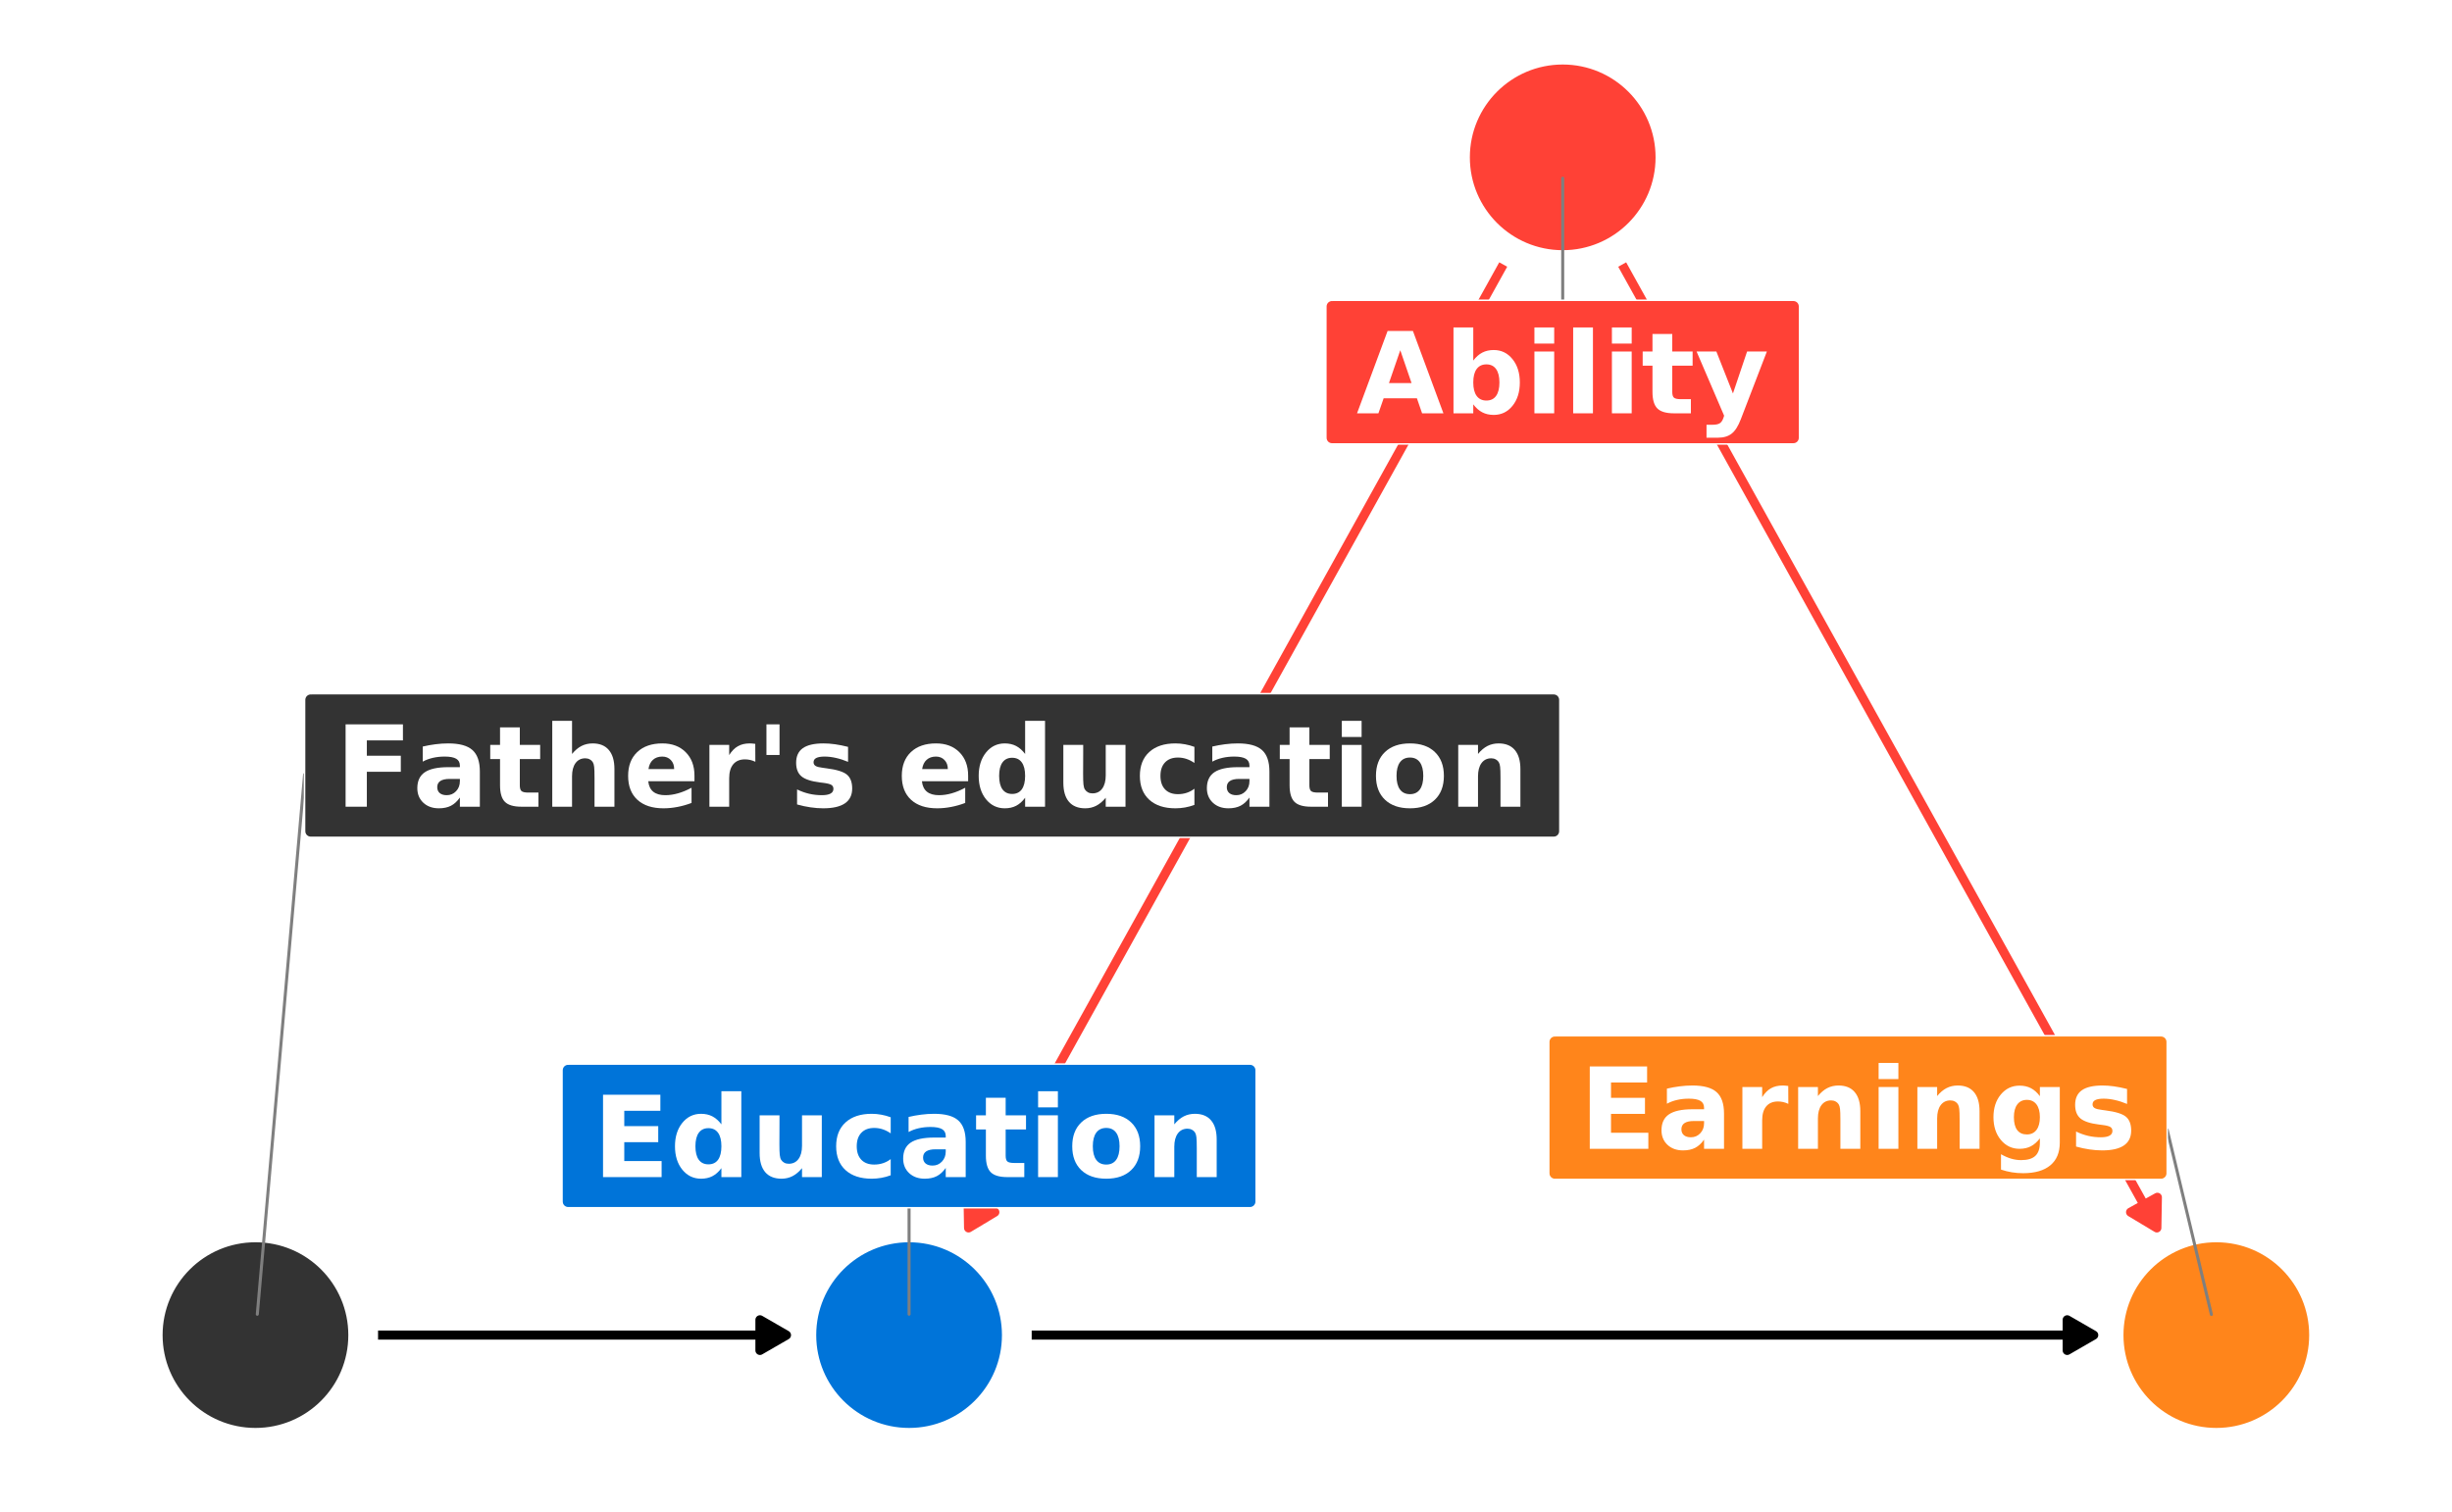 <?xml version="1.0" encoding="UTF-8"?>
<svg xmlns="http://www.w3.org/2000/svg" xmlns:xlink="http://www.w3.org/1999/xlink" width="864pt" height="533pt" viewBox="0 0 864 533" version="1.1">
<defs>
<g>
<symbol overflow="visible" id="glyph0-0">
<path style="stroke:none;" d="M 1.984 7.047 L 1.984 -28.078 L 21.891 -28.078 L 21.891 7.047 Z M 4.219 4.828 L 19.688 4.828 L 19.688 -25.844 L 4.219 -25.844 Z M 4.219 4.828 "/>
</symbol>
<symbol overflow="visible" id="glyph0-1">
<path style="stroke:none;" d="M 3.656 -29.031 L 23.859 -29.031 L 23.859 -23.375 L 11.141 -23.375 L 11.141 -17.969 L 23.109 -17.969 L 23.109 -12.312 L 11.141 -12.312 L 11.141 0 L 3.656 0 Z M 3.656 -29.031 "/>
</symbol>
<symbol overflow="visible" id="glyph0-2">
<path style="stroke:none;" d="M 13.109 -9.797 C 11.648 -9.797 10.555 -9.551 9.828 -9.062 C 9.098 -8.57 8.734 -7.848 8.734 -6.891 C 8.734 -6.004 9.023 -5.312 9.609 -4.812 C 10.203 -4.312 11.023 -4.062 12.078 -4.062 C 13.391 -4.062 14.488 -4.531 15.375 -5.469 C 16.27 -6.414 16.719 -7.594 16.719 -9 L 16.719 -9.797 Z M 23.75 -12.422 L 23.75 0 L 16.719 0 L 16.719 -3.234 C 15.789 -1.91 14.742 -0.945 13.578 -0.344 C 12.41 0.258 10.988 0.562 9.312 0.562 C 7.062 0.562 5.234 -0.094 3.828 -1.406 C 2.422 -2.727 1.719 -4.438 1.719 -6.531 C 1.719 -9.082 2.594 -10.953 4.344 -12.141 C 6.102 -13.336 8.863 -13.938 12.625 -13.938 L 16.719 -13.938 L 16.719 -14.484 C 16.719 -15.586 16.285 -16.395 15.422 -16.906 C 14.555 -17.414 13.203 -17.672 11.359 -17.672 C 9.867 -17.672 8.477 -17.52 7.188 -17.219 C 5.906 -16.926 4.719 -16.484 3.625 -15.891 L 3.625 -21.203 C 5.113 -21.555 6.609 -21.828 8.109 -22.016 C 9.609 -22.211 11.113 -22.312 12.625 -22.312 C 16.551 -22.312 19.383 -21.535 21.125 -19.984 C 22.875 -18.43 23.75 -15.91 23.75 -12.422 Z M 23.75 -12.422 "/>
</symbol>
<symbol overflow="visible" id="glyph0-3">
<path style="stroke:none;" d="M 10.953 -27.969 L 10.953 -21.781 L 18.125 -21.781 L 18.125 -16.797 L 10.953 -16.797 L 10.953 -7.562 C 10.953 -6.551 11.148 -5.867 11.547 -5.516 C 11.953 -5.16 12.75 -4.984 13.938 -4.984 L 17.516 -4.984 L 17.516 0 L 11.547 0 C 8.797 0 6.848 -0.57 5.703 -1.719 C 4.555 -2.863 3.984 -4.812 3.984 -7.562 L 3.984 -16.797 L 0.531 -16.797 L 0.531 -21.781 L 3.984 -21.781 L 3.984 -27.969 Z M 10.953 -27.969 "/>
</symbol>
<symbol overflow="visible" id="glyph0-4">
<path style="stroke:none;" d="M 25.25 -13.266 L 25.25 0 L 18.234 0 L 18.234 -10.109 C 18.234 -12.016 18.191 -13.32 18.109 -14.031 C 18.023 -14.75 17.879 -15.273 17.672 -15.609 C 17.398 -16.066 17.031 -16.422 16.562 -16.672 C 16.102 -16.93 15.57 -17.062 14.969 -17.062 C 13.52 -17.062 12.379 -16.5 11.547 -15.375 C 10.723 -14.25 10.312 -12.695 10.312 -10.719 L 10.312 0 L 3.344 0 L 3.344 -30.266 L 10.312 -30.266 L 10.312 -18.594 C 11.352 -19.863 12.461 -20.801 13.641 -21.406 C 14.828 -22.008 16.133 -22.312 17.562 -22.312 C 20.07 -22.312 21.977 -21.535 23.281 -19.984 C 24.594 -18.441 25.25 -16.203 25.25 -13.266 Z M 25.25 -13.266 "/>
</symbol>
<symbol overflow="visible" id="glyph0-5">
<path style="stroke:none;" d="M 25.094 -10.953 L 25.094 -8.969 L 8.812 -8.969 C 8.977 -7.332 9.566 -6.102 10.578 -5.281 C 11.586 -4.469 13 -4.062 14.812 -4.062 C 16.281 -4.062 17.781 -4.281 19.312 -4.719 C 20.852 -5.156 22.438 -5.812 24.062 -6.688 L 24.062 -1.328 C 22.414 -0.703 20.766 -0.234 19.109 0.078 C 17.461 0.398 15.816 0.562 14.172 0.562 C 10.234 0.562 7.172 -0.438 4.984 -2.438 C 2.805 -4.438 1.719 -7.25 1.719 -10.875 C 1.719 -14.426 2.785 -17.219 4.922 -19.25 C 7.066 -21.289 10.02 -22.312 13.781 -22.312 C 17.207 -22.312 19.945 -21.281 22 -19.219 C 24.062 -17.156 25.094 -14.398 25.094 -10.953 Z M 17.938 -13.266 C 17.938 -14.586 17.547 -15.648 16.766 -16.453 C 15.992 -17.266 14.988 -17.672 13.75 -17.672 C 12.406 -17.672 11.312 -17.289 10.469 -16.531 C 9.625 -15.781 9.098 -14.691 8.891 -13.266 Z M 17.938 -13.266 "/>
</symbol>
<symbol overflow="visible" id="glyph0-6">
<path style="stroke:none;" d="M 19.531 -15.844 C 18.914 -16.133 18.305 -16.348 17.703 -16.484 C 17.098 -16.617 16.492 -16.688 15.891 -16.688 C 14.098 -16.688 12.719 -16.113 11.75 -14.969 C 10.789 -13.82 10.312 -12.176 10.312 -10.031 L 10.312 0 L 3.344 0 L 3.344 -21.781 L 10.312 -21.781 L 10.312 -18.203 C 11.207 -19.629 12.234 -20.672 13.391 -21.328 C 14.547 -21.984 15.938 -22.312 17.562 -22.312 C 17.789 -22.312 18.039 -22.301 18.312 -22.281 C 18.594 -22.258 18.988 -22.219 19.5 -22.156 Z M 19.531 -15.844 "/>
</symbol>
<symbol overflow="visible" id="glyph0-7">
<path style="stroke:none;" d="M 8.406 -29.031 L 8.406 -18.234 L 3.797 -18.234 L 3.797 -29.031 Z M 8.406 -29.031 "/>
</symbol>
<symbol overflow="visible" id="glyph0-8">
<path style="stroke:none;" d="M 20.359 -21.094 L 20.359 -15.812 C 18.867 -16.438 17.43 -16.898 16.047 -17.203 C 14.66 -17.516 13.348 -17.672 12.109 -17.672 C 10.785 -17.672 9.801 -17.504 9.156 -17.172 C 8.52 -16.848 8.203 -16.344 8.203 -15.656 C 8.203 -15.094 8.445 -14.66 8.938 -14.359 C 9.426 -14.066 10.297 -13.848 11.547 -13.703 L 12.781 -13.531 C 16.344 -13.082 18.738 -12.336 19.969 -11.297 C 21.195 -10.266 21.812 -8.641 21.812 -6.422 C 21.812 -4.098 20.957 -2.352 19.25 -1.188 C 17.539 -0.02 14.988 0.562 11.594 0.562 C 10.156 0.562 8.664 0.445 7.125 0.219 C 5.594 0 4.016 -0.336 2.391 -0.797 L 2.391 -6.094 C 3.773 -5.414 5.195 -4.906 6.656 -4.562 C 8.113 -4.227 9.598 -4.062 11.109 -4.062 C 12.461 -4.062 13.484 -4.25 14.172 -4.625 C 14.859 -5 15.203 -5.555 15.203 -6.297 C 15.203 -6.922 14.961 -7.383 14.484 -7.688 C 14.016 -7.988 13.078 -8.227 11.672 -8.406 L 10.438 -8.562 C 7.344 -8.945 5.172 -9.664 3.922 -10.719 C 2.68 -11.77 2.062 -13.363 2.062 -15.5 C 2.062 -17.812 2.852 -19.523 4.438 -20.641 C 6.02 -21.754 8.441 -22.312 11.703 -22.312 C 12.984 -22.312 14.332 -22.211 15.75 -22.016 C 17.164 -21.816 18.703 -21.508 20.359 -21.094 Z M 20.359 -21.094 "/>
</symbol>
<symbol overflow="visible" id="glyph0-9">
<path style="stroke:none;" d=""/>
</symbol>
<symbol overflow="visible" id="glyph0-10">
<path style="stroke:none;" d="M 18.156 -18.594 L 18.156 -30.266 L 25.172 -30.266 L 25.172 0 L 18.156 0 L 18.156 -3.156 C 17.195 -1.863 16.141 -0.922 14.984 -0.328 C 13.836 0.266 12.504 0.562 10.984 0.562 C 8.305 0.562 6.102 -0.5 4.375 -2.625 C 2.656 -4.758 1.797 -7.508 1.797 -10.875 C 1.797 -14.227 2.656 -16.973 4.375 -19.109 C 6.102 -21.242 8.305 -22.312 10.984 -22.312 C 12.492 -22.312 13.828 -22.008 14.984 -21.406 C 16.141 -20.801 17.195 -19.863 18.156 -18.594 Z M 13.578 -4.5 C 15.066 -4.5 16.203 -5.039 16.984 -6.125 C 17.766 -7.219 18.156 -8.801 18.156 -10.875 C 18.156 -12.945 17.766 -14.523 16.984 -15.609 C 16.203 -16.703 15.066 -17.25 13.578 -17.25 C 12.098 -17.25 10.961 -16.703 10.172 -15.609 C 9.391 -14.523 9 -12.945 9 -10.875 C 9 -8.801 9.391 -7.219 10.172 -6.125 C 10.961 -5.039 12.098 -4.5 13.578 -4.5 Z M 13.578 -4.5 "/>
</symbol>
<symbol overflow="visible" id="glyph0-11">
<path style="stroke:none;" d="M 3.109 -8.484 L 3.109 -21.781 L 10.109 -21.781 L 10.109 -19.609 C 10.109 -18.422 10.102 -16.938 10.094 -15.156 C 10.082 -13.375 10.078 -12.188 10.078 -11.594 C 10.078 -9.844 10.117 -8.582 10.203 -7.812 C 10.297 -7.039 10.453 -6.477 10.672 -6.125 C 10.961 -5.664 11.336 -5.312 11.797 -5.062 C 12.254 -4.82 12.781 -4.703 13.375 -4.703 C 14.832 -4.703 15.973 -5.258 16.797 -6.375 C 17.629 -7.488 18.047 -9.039 18.047 -11.031 L 18.047 -21.781 L 25.016 -21.781 L 25.016 0 L 18.047 0 L 18.047 -3.156 C 16.992 -1.883 15.879 -0.945 14.703 -0.344 C 13.535 0.258 12.242 0.562 10.828 0.562 C 8.316 0.562 6.398 -0.207 5.078 -1.75 C 3.766 -3.289 3.109 -5.535 3.109 -8.484 Z M 3.109 -8.484 "/>
</symbol>
<symbol overflow="visible" id="glyph0-12">
<path style="stroke:none;" d="M 20.938 -21.094 L 20.938 -15.422 C 20 -16.066 19.051 -16.547 18.094 -16.859 C 17.145 -17.172 16.156 -17.328 15.125 -17.328 C 13.188 -17.328 11.676 -16.758 10.594 -15.625 C 9.508 -14.488 8.969 -12.906 8.969 -10.875 C 8.969 -8.832 9.508 -7.242 10.594 -6.109 C 11.676 -4.984 13.188 -4.422 15.125 -4.422 C 16.219 -4.422 17.254 -4.582 18.234 -4.906 C 19.211 -5.227 20.113 -5.707 20.938 -6.344 L 20.938 -0.641 C 19.852 -0.234 18.75 0.066 17.625 0.266 C 16.508 0.461 15.383 0.562 14.25 0.562 C 10.32 0.562 7.25 -0.441 5.031 -2.453 C 2.82 -4.473 1.719 -7.281 1.719 -10.875 C 1.719 -14.469 2.82 -17.27 5.031 -19.281 C 7.25 -21.301 10.32 -22.312 14.25 -22.312 C 15.395 -22.312 16.52 -22.207 17.625 -22 C 18.738 -21.801 19.844 -21.5 20.938 -21.094 Z M 20.938 -21.094 "/>
</symbol>
<symbol overflow="visible" id="glyph0-13">
<path style="stroke:none;" d="M 3.344 -21.781 L 10.312 -21.781 L 10.312 0 L 3.344 0 Z M 3.344 -30.266 L 10.312 -30.266 L 10.312 -24.578 L 3.344 -24.578 Z M 3.344 -30.266 "/>
</symbol>
<symbol overflow="visible" id="glyph0-14">
<path style="stroke:none;" d="M 13.703 -17.328 C 12.16 -17.328 10.984 -16.77 10.172 -15.656 C 9.367 -14.551 8.969 -12.957 8.969 -10.875 C 8.969 -8.781 9.367 -7.18 10.172 -6.078 C 10.984 -4.973 12.16 -4.422 13.703 -4.422 C 15.223 -4.422 16.383 -4.973 17.188 -6.078 C 17.988 -7.18 18.391 -8.781 18.391 -10.875 C 18.391 -12.957 17.988 -14.551 17.188 -15.656 C 16.383 -16.77 15.223 -17.328 13.703 -17.328 Z M 13.703 -22.312 C 17.453 -22.312 20.379 -21.297 22.484 -19.266 C 24.598 -17.242 25.656 -14.445 25.656 -10.875 C 25.656 -7.289 24.598 -4.488 22.484 -2.469 C 20.379 -0.445 17.453 0.562 13.703 0.562 C 9.953 0.562 7.016 -0.445 4.891 -2.469 C 2.773 -4.488 1.719 -7.289 1.719 -10.875 C 1.719 -14.445 2.773 -17.242 4.891 -19.266 C 7.016 -21.297 9.953 -22.312 13.703 -22.312 Z M 13.703 -22.312 "/>
</symbol>
<symbol overflow="visible" id="glyph0-15">
<path style="stroke:none;" d="M 25.25 -13.266 L 25.25 0 L 18.234 0 L 18.234 -10.156 C 18.234 -12.031 18.191 -13.32 18.109 -14.031 C 18.023 -14.75 17.879 -15.273 17.672 -15.609 C 17.398 -16.066 17.031 -16.422 16.562 -16.672 C 16.102 -16.93 15.57 -17.062 14.969 -17.062 C 13.52 -17.062 12.379 -16.5 11.547 -15.375 C 10.723 -14.25 10.312 -12.695 10.312 -10.719 L 10.312 0 L 3.344 0 L 3.344 -21.781 L 10.312 -21.781 L 10.312 -18.594 C 11.352 -19.863 12.461 -20.801 13.641 -21.406 C 14.828 -22.008 16.133 -22.312 17.562 -22.312 C 20.07 -22.312 21.977 -21.535 23.281 -19.984 C 24.594 -18.441 25.25 -16.203 25.25 -13.266 Z M 25.25 -13.266 "/>
</symbol>
<symbol overflow="visible" id="glyph0-16">
<path style="stroke:none;" d="M 3.656 -29.031 L 23.859 -29.031 L 23.859 -23.375 L 11.141 -23.375 L 11.141 -17.969 L 23.109 -17.969 L 23.109 -12.312 L 11.141 -12.312 L 11.141 -5.656 L 24.297 -5.656 L 24.297 0 L 3.656 0 Z M 3.656 -29.031 "/>
</symbol>
<symbol overflow="visible" id="glyph0-17">
<path style="stroke:none;" d="M 21.281 -5.297 L 9.562 -5.297 L 7.719 0 L 0.188 0 L 10.953 -29.031 L 19.875 -29.031 L 30.625 0 L 23.109 0 Z M 11.438 -10.672 L 19.391 -10.672 L 15.422 -22.234 Z M 11.438 -10.672 "/>
</symbol>
<symbol overflow="visible" id="glyph0-18">
<path style="stroke:none;" d="M 14.938 -4.5 C 16.426 -4.5 17.562 -5.039 18.344 -6.125 C 19.133 -7.219 19.531 -8.801 19.531 -10.875 C 19.531 -12.945 19.133 -14.523 18.344 -15.609 C 17.562 -16.703 16.426 -17.25 14.938 -17.25 C 13.445 -17.25 12.301 -16.703 11.5 -15.609 C 10.707 -14.516 10.312 -12.938 10.312 -10.875 C 10.312 -8.812 10.707 -7.234 11.5 -6.141 C 12.301 -5.047 13.445 -4.5 14.938 -4.5 Z M 10.312 -18.594 C 11.27 -19.863 12.332 -20.801 13.5 -21.406 C 14.664 -22.008 16.004 -22.312 17.516 -22.312 C 20.203 -22.312 22.406 -21.242 24.125 -19.109 C 25.852 -16.973 26.719 -14.227 26.719 -10.875 C 26.719 -7.508 25.852 -4.758 24.125 -2.625 C 22.406 -0.5 20.203 0.562 17.516 0.562 C 16.004 0.562 14.664 0.258 13.5 -0.344 C 12.332 -0.945 11.27 -1.883 10.312 -3.156 L 10.312 0 L 3.344 0 L 3.344 -30.266 L 10.312 -30.266 Z M 10.312 -18.594 "/>
</symbol>
<symbol overflow="visible" id="glyph0-19">
<path style="stroke:none;" d="M 3.344 -30.266 L 10.312 -30.266 L 10.312 0 L 3.344 0 Z M 3.344 -30.266 "/>
</symbol>
<symbol overflow="visible" id="glyph0-20">
<path style="stroke:none;" d="M 0.484 -21.781 L 7.453 -21.781 L 13.297 -7 L 18.281 -21.781 L 25.25 -21.781 L 16.078 2.062 C 15.16 4.488 14.086 6.18 12.859 7.141 C 11.641 8.109 10.023 8.594 8.016 8.594 L 3.984 8.594 L 3.984 4.031 L 6.172 4.031 C 7.348 4.031 8.203 3.836 8.734 3.453 C 9.273 3.078 9.695 2.406 10 1.438 L 10.188 0.844 Z M 0.484 -21.781 "/>
</symbol>
<symbol overflow="visible" id="glyph0-21">
<path style="stroke:none;" d="M 18.156 -3.688 C 17.195 -2.426 16.141 -1.492 14.984 -0.891 C 13.836 -0.297 12.504 0 10.984 0 C 8.328 0 6.129 -1.047 4.391 -3.141 C 2.66 -5.234 1.797 -7.898 1.797 -11.141 C 1.797 -14.398 2.66 -17.066 4.391 -19.141 C 6.129 -21.223 8.328 -22.266 10.984 -22.266 C 12.504 -22.266 13.836 -21.969 14.984 -21.375 C 16.141 -20.781 17.195 -19.836 18.156 -18.547 L 18.156 -21.781 L 25.172 -21.781 L 25.172 -2.203 C 25.172 1.297 24.062 3.969 21.844 5.812 C 19.633 7.664 16.43 8.594 12.234 8.594 C 10.867 8.594 9.551 8.488 8.281 8.281 C 7.008 8.07 5.734 7.754 4.453 7.328 L 4.453 1.906 C 5.672 2.602 6.863 3.125 8.031 3.469 C 9.195 3.812 10.367 3.984 11.547 3.984 C 13.828 3.984 15.5 3.484 16.562 2.484 C 17.625 1.484 18.156 -0.078 18.156 -2.203 Z M 13.578 -17.25 C 12.141 -17.25 11.016 -16.719 10.203 -15.656 C 9.398 -14.594 9 -13.086 9 -11.141 C 9 -9.141 9.391 -7.625 10.172 -6.594 C 10.953 -5.57 12.086 -5.062 13.578 -5.062 C 15.023 -5.062 16.148 -5.594 16.953 -6.656 C 17.754 -7.719 18.156 -9.211 18.156 -11.141 C 18.156 -13.086 17.754 -14.594 16.953 -15.656 C 16.148 -16.719 15.023 -17.25 13.578 -17.25 Z M 13.578 -17.25 "/>
</symbol>
</g>
</defs>
<g id="surface89">
<rect x="0" y="0" width="864" height="533" style="fill:rgb(100%,100%,100%);fill-opacity:1;stroke:none;"/>
<path style="fill:none;stroke-width:3.201;stroke-linecap:butt;stroke-linejoin:round;stroke:rgb(100%,25.49%,21.176%);stroke-opacity:1;stroke-miterlimit:1;" d="M 571.602 93.234 L 573.906 97.391 L 578.562 105.773 L 580.887 109.969 L 583.215 114.16 L 585.539 118.355 L 587.867 122.547 L 590.191 126.738 L 592.52 130.934 L 594.844 135.125 L 597.172 139.32 L 599.5 143.512 L 601.824 147.703 L 604.152 151.898 L 606.477 156.09 L 608.805 160.285 L 611.129 164.477 L 613.457 168.672 L 615.785 172.863 L 618.109 177.055 L 620.438 181.25 L 622.762 185.441 L 625.09 189.637 L 627.414 193.828 L 629.742 198.02 L 632.066 202.215 L 634.395 206.406 L 636.723 210.602 L 639.047 214.793 L 641.375 218.988 L 643.699 223.18 L 646.027 227.371 L 648.352 231.566 L 650.68 235.758 L 653.004 239.953 L 657.66 248.336 L 659.984 252.531 L 662.312 256.723 L 664.637 260.918 L 666.965 265.109 L 669.289 269.301 L 671.617 273.496 L 673.945 277.688 L 676.27 281.883 L 678.598 286.074 L 680.922 290.27 L 683.25 294.461 L 685.574 298.652 L 687.902 302.848 L 690.227 307.039 L 692.555 311.234 L 694.883 315.426 L 697.207 319.617 L 699.535 323.812 L 701.859 328.004 L 704.188 332.199 L 706.512 336.391 L 708.84 340.582 L 711.164 344.777 L 713.492 348.969 L 715.82 353.164 L 718.145 357.355 L 720.473 361.551 L 722.797 365.742 L 725.125 369.934 L 727.449 374.129 L 729.777 378.32 L 732.105 382.516 L 734.43 386.707 L 736.758 390.898 L 739.082 395.094 L 741.41 399.285 L 743.734 403.48 L 746.062 407.672 L 748.387 411.867 L 753.043 420.25 L 755.367 424.445 L 757.695 428.637 L 760 432.793 "/>
<path style="fill-rule:nonzero;fill:rgb(100%,25.49%,21.176%);fill-opacity:1;stroke-width:3.201;stroke-linecap:butt;stroke-linejoin:round;stroke:rgb(100%,25.49%,21.176%);stroke-opacity:1;stroke-miterlimit:1;" d="M 750.738 427.234 L 760 432.793 L 760.184 421.992 Z M 750.738 427.234 "/>
<path style="fill:none;stroke-width:3.201;stroke-linecap:butt;stroke-linejoin:round;stroke:rgb(100%,25.49%,21.176%);stroke-opacity:1;stroke-miterlimit:1;" d="M 529.684 93.234 L 527.379 97.391 L 525.055 101.582 L 522.727 105.773 L 520.402 109.969 L 518.074 114.16 L 515.746 118.355 L 513.422 122.547 L 511.094 126.738 L 508.77 130.934 L 506.441 135.125 L 504.117 139.32 L 501.789 143.512 L 499.465 147.703 L 497.137 151.898 L 494.809 156.09 L 492.484 160.285 L 490.156 164.477 L 487.832 168.672 L 485.504 172.863 L 483.18 177.055 L 480.852 181.25 L 478.527 185.441 L 476.199 189.637 L 473.871 193.828 L 471.547 198.02 L 469.219 202.215 L 466.895 206.406 L 464.566 210.602 L 462.242 214.793 L 459.914 218.988 L 457.586 223.18 L 455.262 227.371 L 452.934 231.566 L 450.609 235.758 L 448.281 239.953 L 445.957 244.145 L 443.629 248.336 L 441.305 252.531 L 438.977 256.723 L 436.648 260.918 L 434.324 265.109 L 431.996 269.301 L 429.672 273.496 L 427.344 277.688 L 425.02 281.883 L 422.691 286.074 L 420.367 290.27 L 415.711 298.652 L 413.387 302.848 L 411.059 307.039 L 408.734 311.234 L 406.406 315.426 L 404.082 319.617 L 401.754 323.812 L 399.426 328.004 L 397.102 332.199 L 394.773 336.391 L 392.449 340.582 L 390.121 344.777 L 387.797 348.969 L 385.469 353.164 L 383.145 357.355 L 380.816 361.551 L 378.488 365.742 L 376.164 369.934 L 373.836 374.129 L 371.512 378.32 L 369.184 382.516 L 366.859 386.707 L 364.531 390.898 L 362.207 395.094 L 359.879 399.285 L 357.551 403.48 L 355.227 407.672 L 352.898 411.867 L 350.574 416.059 L 348.246 420.25 L 345.922 424.445 L 343.594 428.637 L 341.289 432.793 "/>
<path style="fill-rule:nonzero;fill:rgb(100%,25.49%,21.176%);fill-opacity:1;stroke-width:3.201;stroke-linecap:butt;stroke-linejoin:round;stroke:rgb(100%,25.49%,21.176%);stroke-opacity:1;stroke-miterlimit:1;" d="M 341.105 421.992 L 341.289 432.793 L 350.547 427.234 Z M 341.105 421.992 "/>
<path style="fill:none;stroke-width:3.201;stroke-linecap:butt;stroke-linejoin:round;stroke:rgb(0%,0%,0%);stroke-opacity:1;stroke-miterlimit:1;" d="M 133.215 470.566 L 277.129 470.566 "/>
<path style="fill-rule:nonzero;fill:rgb(0%,0%,0%);fill-opacity:1;stroke-width:3.201;stroke-linecap:butt;stroke-linejoin:round;stroke:rgb(0%,0%,0%);stroke-opacity:1;stroke-miterlimit:1;" d="M 267.777 475.969 L 277.129 470.566 L 267.777 465.168 Z M 267.777 475.969 "/>
<path style="fill:none;stroke-width:3.201;stroke-linecap:butt;stroke-linejoin:round;stroke:rgb(0%,0%,0%);stroke-opacity:1;stroke-miterlimit:1;" d="M 363.531 470.566 L 737.758 470.566 "/>
<path style="fill-rule:nonzero;fill:rgb(0%,0%,0%);fill-opacity:1;stroke-width:3.201;stroke-linecap:butt;stroke-linejoin:round;stroke:rgb(0%,0%,0%);stroke-opacity:1;stroke-miterlimit:1;" d="M 728.406 475.969 L 737.758 470.566 L 728.406 465.168 Z M 728.406 475.969 "/>
<path style="fill-rule:nonzero;fill:rgb(20%,20%,20%);fill-opacity:1;stroke-width:0.709;stroke-linecap:round;stroke-linejoin:round;stroke:rgb(20%,20%,20%);stroke-opacity:1;stroke-miterlimit:10;" d="M 122.379 470.566 C 122.379 488.441 107.891 502.93 90.016 502.93 C 72.141 502.93 57.652 488.441 57.652 470.566 C 57.652 452.695 72.141 438.203 90.016 438.203 C 107.891 438.203 122.379 452.695 122.379 470.566 "/>
<path style="fill-rule:nonzero;fill:rgb(0%,45.49%,85.098%);fill-opacity:1;stroke-width:0.709;stroke-linecap:round;stroke-linejoin:round;stroke:rgb(0%,45.49%,85.098%);stroke-opacity:1;stroke-miterlimit:10;" d="M 352.695 470.566 C 352.695 488.441 338.203 502.93 320.328 502.93 C 302.457 502.93 287.965 488.441 287.965 470.566 C 287.965 452.695 302.457 438.203 320.328 438.203 C 338.203 438.203 352.695 452.695 352.695 470.566 "/>
<path style="fill-rule:nonzero;fill:rgb(100%,25.49%,21.176%);fill-opacity:1;stroke-width:0.709;stroke-linecap:round;stroke-linejoin:round;stroke:rgb(100%,25.49%,21.176%);stroke-opacity:1;stroke-miterlimit:10;" d="M 583.008 55.457 C 583.008 73.332 568.52 87.824 550.645 87.824 C 532.77 87.824 518.281 73.332 518.281 55.457 C 518.281 37.586 532.77 23.094 550.645 23.094 C 568.52 23.094 583.008 37.586 583.008 55.457 "/>
<path style="fill-rule:nonzero;fill:rgb(100%,52.157%,10.588%);fill-opacity:1;stroke-width:0.709;stroke-linecap:round;stroke-linejoin:round;stroke:rgb(100%,52.157%,10.588%);stroke-opacity:1;stroke-miterlimit:10;" d="M 813.32 470.566 C 813.32 488.441 798.832 502.93 780.957 502.93 C 763.086 502.93 748.594 488.441 748.594 470.566 C 748.594 452.695 763.086 438.203 780.957 438.203 C 798.832 438.203 813.32 452.695 813.32 470.566 "/>
<path style="fill:none;stroke-width:1.067;stroke-linecap:round;stroke-linejoin:round;stroke:rgb(49.804%,49.804%,49.804%);stroke-opacity:1;stroke-miterlimit:10;" d="M 107.32 273 L 90.66 463.223 "/>
<path style="fill:none;stroke-width:1.067;stroke-linecap:round;stroke-linejoin:round;stroke:rgb(49.804%,49.804%,49.804%);stroke-opacity:1;stroke-miterlimit:10;" d="M 320.328 425.68 L 320.328 463.211 "/>
<path style="fill:none;stroke-width:1.067;stroke-linecap:round;stroke-linejoin:round;stroke:rgb(49.804%,49.804%,49.804%);stroke-opacity:1;stroke-miterlimit:10;" d="M 550.645 105.836 L 550.645 62.816 "/>
<path style="fill:none;stroke-width:1.067;stroke-linecap:round;stroke-linejoin:round;stroke:rgb(49.804%,49.804%,49.804%);stroke-opacity:1;stroke-miterlimit:10;" d="M 763.652 398.219 L 779.215 463.285 "/>
<path style="fill-rule:nonzero;fill:rgb(20%,20%,20%);fill-opacity:1;stroke-width:0.533;stroke-linecap:round;stroke-linejoin:round;stroke:rgb(100%,100%,100%);stroke-opacity:1;stroke-miterlimit:10;" d="M 109.48 295.133 L 547.488 295.133 L 547.398 295.133 L 547.746 295.117 L 548.09 295.047 L 548.414 294.926 L 548.715 294.75 L 548.984 294.531 L 549.215 294.273 L 549.398 293.977 L 549.535 293.656 L 549.621 293.32 L 549.648 292.973 L 549.648 246.656 L 549.621 246.309 L 549.535 245.973 L 549.398 245.652 L 549.215 245.355 L 548.984 245.098 L 548.715 244.879 L 548.414 244.703 L 548.09 244.582 L 547.746 244.512 L 547.488 244.496 L 109.48 244.496 L 109.742 244.512 L 109.395 244.496 L 109.051 244.539 L 108.715 244.637 L 108.402 244.785 L 108.117 244.98 L 107.863 245.223 L 107.656 245.5 L 107.496 245.809 L 107.383 246.137 L 107.328 246.48 L 107.32 246.656 L 107.32 292.973 L 107.328 292.801 L 107.328 293.148 L 107.383 293.492 L 107.496 293.82 L 107.656 294.129 L 107.863 294.406 L 108.117 294.648 L 108.402 294.844 L 108.715 294.992 L 109.051 295.09 L 109.395 295.133 Z M 109.48 295.133 "/>
<g style="fill:rgb(100%,100%,100%);fill-opacity:1;">
  <use xlink:href="#glyph0-1" x="118.121" y="284.332"/>
  <use xlink:href="#glyph0-2" x="145.332" y="284.332"/>
  <use xlink:href="#glyph0-3" x="172.212" y="284.332"/>
  <use xlink:href="#glyph0-4" x="191.254" y="284.332"/>
  <use xlink:href="#glyph0-5" x="219.612" y="284.332"/>
  <use xlink:href="#glyph0-6" x="246.628" y="284.332"/>
  <use xlink:href="#glyph0-7" x="266.273" y="284.332"/>
  <use xlink:href="#glyph0-8" x="278.468" y="284.332"/>
  <use xlink:href="#glyph0-9" x="302.178" y="284.332"/>
  <use xlink:href="#glyph0-5" x="316.046" y="284.332"/>
  <use xlink:href="#glyph0-10" x="343.062" y="284.332"/>
  <use xlink:href="#glyph0-11" x="371.576" y="284.332"/>
  <use xlink:href="#glyph0-12" x="399.934" y="284.332"/>
  <use xlink:href="#glyph0-2" x="423.546" y="284.332"/>
  <use xlink:href="#glyph0-3" x="450.426" y="284.332"/>
  <use xlink:href="#glyph0-13" x="469.468" y="284.332"/>
  <use xlink:href="#glyph0-14" x="483.122" y="284.332"/>
  <use xlink:href="#glyph0-15" x="510.488" y="284.332"/>
</g>
<path style="fill-rule:nonzero;fill:rgb(0%,45.49%,85.098%);fill-opacity:1;stroke-width:0.533;stroke-linecap:round;stroke-linejoin:round;stroke:rgb(100%,100%,100%);stroke-opacity:1;stroke-miterlimit:10;" d="M 200.191 425.68 L 440.469 425.68 L 440.379 425.676 L 440.727 425.664 L 441.07 425.594 L 441.395 425.469 L 441.695 425.297 L 441.965 425.078 L 442.195 424.816 L 442.379 424.523 L 442.516 424.203 L 442.602 423.863 L 442.629 423.52 L 442.629 377.199 L 442.602 376.852 L 442.516 376.516 L 442.379 376.195 L 442.195 375.902 L 441.965 375.641 L 441.695 375.422 L 441.395 375.246 L 441.07 375.125 L 440.727 375.055 L 440.469 375.039 L 200.191 375.039 L 200.453 375.055 L 200.105 375.043 L 199.762 375.082 L 199.426 375.18 L 199.113 375.328 L 198.824 375.527 L 198.574 375.766 L 198.367 376.047 L 198.203 376.352 L 198.094 376.684 L 198.039 377.027 L 198.031 377.199 L 198.031 423.52 L 198.039 423.344 L 198.039 423.691 L 198.094 424.035 L 198.203 424.363 L 198.367 424.672 L 198.574 424.949 L 198.824 425.191 L 199.113 425.391 L 199.426 425.539 L 199.762 425.637 L 200.105 425.676 Z M 200.191 425.68 "/>
<g style="fill:rgb(100%,100%,100%);fill-opacity:1;">
  <use xlink:href="#glyph0-16" x="208.832" y="414.879"/>
  <use xlink:href="#glyph0-10" x="236.043" y="414.879"/>
  <use xlink:href="#glyph0-11" x="264.557" y="414.879"/>
  <use xlink:href="#glyph0-12" x="292.915" y="414.879"/>
  <use xlink:href="#glyph0-2" x="316.527" y="414.879"/>
  <use xlink:href="#glyph0-3" x="343.407" y="414.879"/>
  <use xlink:href="#glyph0-13" x="362.449" y="414.879"/>
  <use xlink:href="#glyph0-14" x="376.103" y="414.879"/>
  <use xlink:href="#glyph0-15" x="403.469" y="414.879"/>
</g>
<path style="fill-rule:nonzero;fill:rgb(100%,25.49%,21.176%);fill-opacity:1;stroke-width:0.533;stroke-linecap:round;stroke-linejoin:round;stroke:rgb(100%,100%,100%);stroke-opacity:1;stroke-miterlimit:10;" d="M 469.348 156.473 L 631.941 156.473 L 631.852 156.473 L 632.199 156.457 L 632.539 156.387 L 632.867 156.266 L 633.168 156.09 L 633.438 155.871 L 633.668 155.613 L 633.852 155.316 L 633.988 154.996 L 634.07 154.66 L 634.102 154.312 L 634.102 107.996 L 634.07 107.648 L 633.988 107.312 L 633.852 106.992 L 633.668 106.695 L 633.438 106.438 L 633.168 106.219 L 632.867 106.043 L 632.539 105.922 L 632.199 105.852 L 631.941 105.836 L 469.348 105.836 L 469.609 105.852 L 469.262 105.836 L 468.914 105.879 L 468.582 105.977 L 468.27 106.125 L 467.98 106.32 L 467.73 106.562 L 467.523 106.84 L 467.359 107.148 L 467.25 107.477 L 467.195 107.82 L 467.188 107.996 L 467.188 154.312 L 467.195 154.141 L 467.195 154.488 L 467.25 154.832 L 467.359 155.16 L 467.523 155.469 L 467.73 155.746 L 467.98 155.988 L 468.27 156.184 L 468.582 156.332 L 468.914 156.43 L 469.262 156.473 Z M 469.348 156.473 "/>
<g style="fill:rgb(100%,100%,100%);fill-opacity:1;">
  <use xlink:href="#glyph0-17" x="477.988" y="145.676"/>
  <use xlink:href="#glyph0-18" x="508.817" y="145.676"/>
  <use xlink:href="#glyph0-13" x="537.331" y="145.676"/>
  <use xlink:href="#glyph0-19" x="550.985" y="145.676"/>
  <use xlink:href="#glyph0-13" x="564.639" y="145.676"/>
  <use xlink:href="#glyph0-3" x="578.293" y="145.676"/>
  <use xlink:href="#glyph0-20" x="597.334" y="145.676"/>
</g>
<path style="fill-rule:nonzero;fill:rgb(100%,52.157%,10.588%);fill-opacity:1;stroke-width:0.533;stroke-linecap:round;stroke-linejoin:round;stroke:rgb(100%,100%,100%);stroke-opacity:1;stroke-miterlimit:10;" d="M 547.883 415.707 L 761.492 415.707 L 761.406 415.703 L 761.754 415.691 L 762.094 415.621 L 762.418 415.496 L 762.719 415.324 L 762.988 415.105 L 763.219 414.844 L 763.406 414.551 L 763.543 414.23 L 763.625 413.895 L 763.652 413.547 L 763.652 367.227 L 763.625 366.879 L 763.543 366.543 L 763.406 366.223 L 763.219 365.93 L 762.988 365.668 L 762.719 365.449 L 762.418 365.277 L 762.094 365.152 L 761.754 365.082 L 761.492 365.066 L 547.883 365.066 L 548.145 365.082 L 547.797 365.07 L 547.449 365.109 L 547.117 365.207 L 546.801 365.355 L 546.516 365.555 L 546.266 365.793 L 546.059 366.074 L 545.895 366.379 L 545.785 366.711 L 545.73 367.055 L 545.723 367.227 L 545.723 413.547 L 545.73 413.371 L 545.73 413.719 L 545.785 414.062 L 545.895 414.395 L 546.059 414.699 L 546.266 414.977 L 546.516 415.219 L 546.801 415.418 L 547.117 415.566 L 547.449 415.664 L 547.797 415.703 Z M 547.883 415.707 "/>
<g style="fill:rgb(100%,100%,100%);fill-opacity:1;">
  <use xlink:href="#glyph0-16" x="556.523" y="404.906"/>
  <use xlink:href="#glyph0-2" x="583.734" y="404.906"/>
  <use xlink:href="#glyph0-6" x="610.614" y="404.906"/>
  <use xlink:href="#glyph0-15" x="630.259" y="404.906"/>
  <use xlink:href="#glyph0-13" x="658.617" y="404.906"/>
  <use xlink:href="#glyph0-15" x="672.271" y="404.906"/>
  <use xlink:href="#glyph0-21" x="700.629" y="404.906"/>
  <use xlink:href="#glyph0-8" x="729.143" y="404.906"/>
</g>
</g>
</svg>
